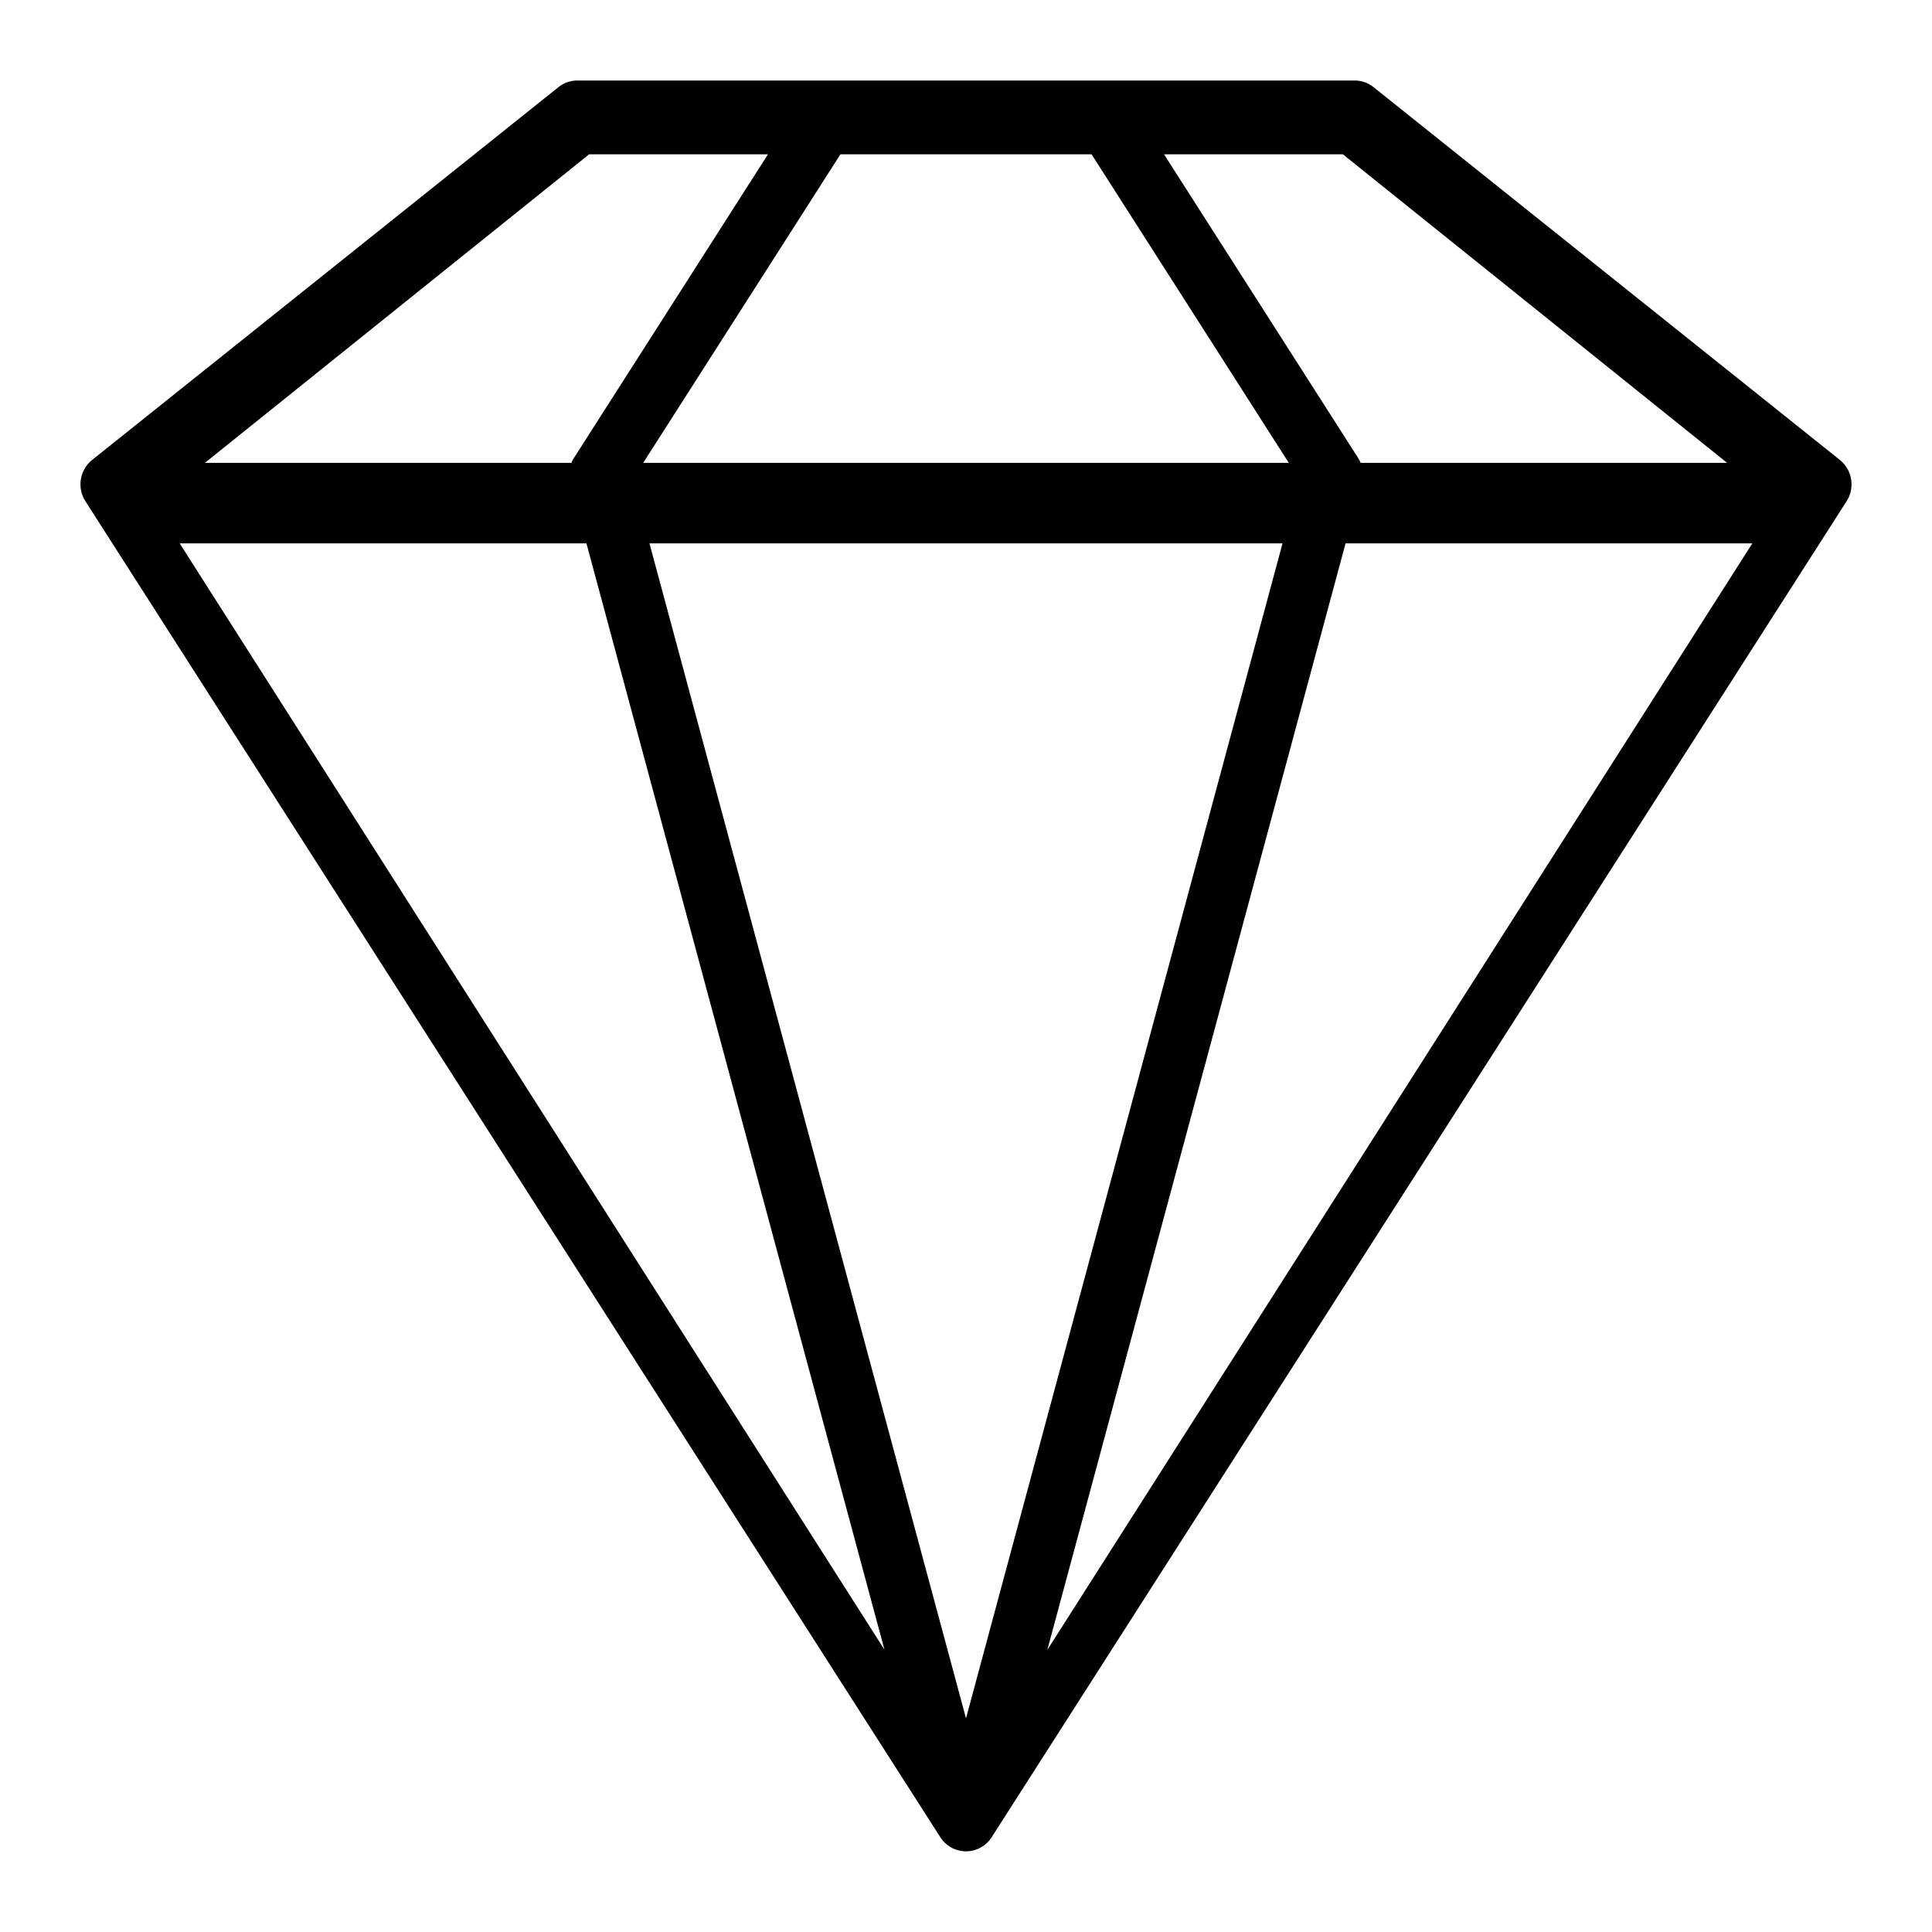 <svg viewBox="0 0 24 24">
    <path d="M7.99 5.75h8.02l-2.45-3.833h-3.12L7.99 5.75zm.078 1L12 21.346 15.932 6.75H8.068zm13.387-1l-4.773-3.833H14.46l2.41 3.77c.013.02.023.041.032.063h4.553zm.313 1h-5.053L13.01 20.496 21.768 6.75zm-19.223-1h4.553a.376.376 0 01.033-.063l2.409-3.77H7.318L2.545 5.75zm-.313 1l8.755 13.743L7.285 6.75H2.232zM13.67 1h3.157a.38.38 0 01.235.082l5.793 4.631a.39.39 0 01.083.515l-10.62 16.596a.378.378 0 01-.636 0L1.062 6.228a.39.39 0 01.083-.515l5.793-4.631A.379.379 0 017.173 1h6.497z"/>
</svg>
